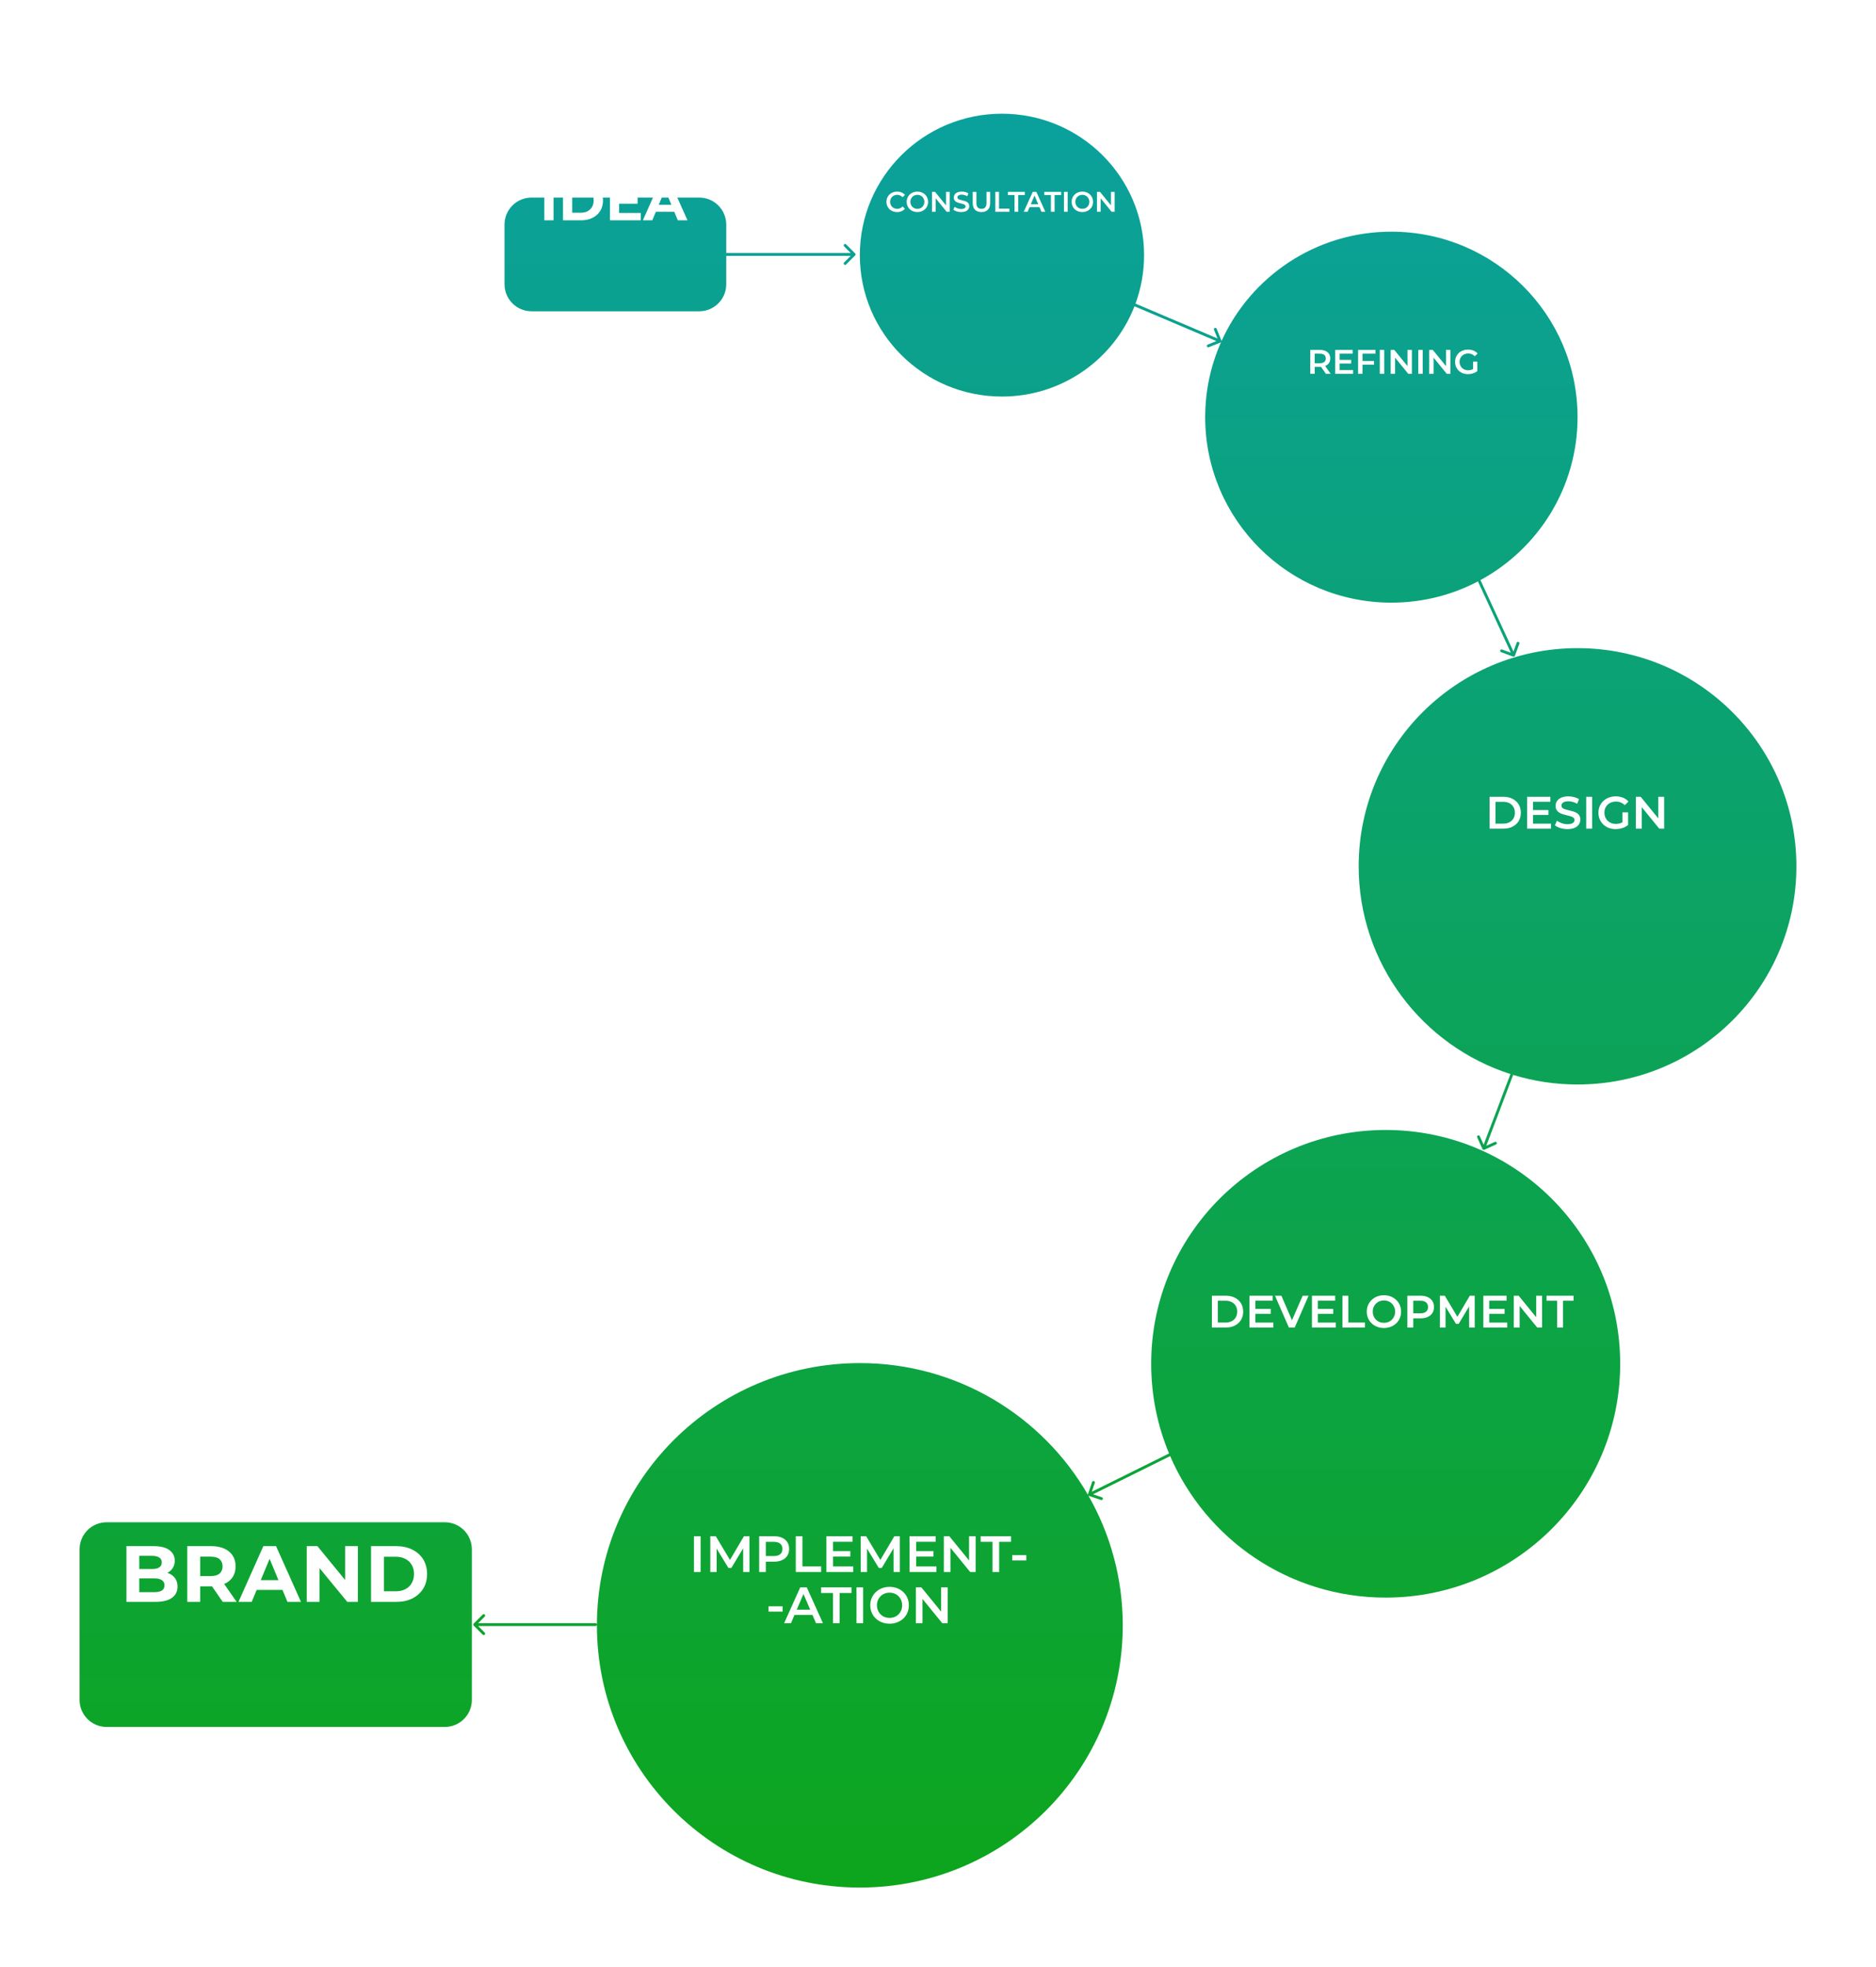<svg width="1320" height="1384" viewBox="0 0 1320 1384" fill="none" xmlns="http://www.w3.org/2000/svg">
<g filter="url(#filter0_d_2454_135)">
<path fill-rule="evenodd" clip-rule="evenodd" d="M798.26 179.485C783.765 216.651 747.475 243 705 243C649.771 243 605 198.452 605 143.5C605 88.548 649.771 44 705 44C760.229 44 805 88.548 805 143.5C805 155.484 802.871 166.972 798.968 177.612L856.669 202.135L854.205 196.028C853.998 195.516 854.246 194.933 854.758 194.727C855.27 194.52 855.853 194.768 856.06 195.28L859.427 203.626C859.471 203.734 859.494 203.845 859.499 203.955C880.016 158.585 925.806 127 979 127C1051.35 127 1110 185.427 1110 257.5C1110 306.998 1082.34 350.06 1041.57 372.179C1041.71 372.277 1041.83 372.413 1041.91 372.581L1064.9 422.389L1067.17 416.209C1067.36 415.691 1067.94 415.426 1068.46 415.617C1068.98 415.807 1069.24 416.382 1069.05 416.901L1065.94 425.346C1065.75 425.864 1065.17 426.129 1064.65 425.938L1056.21 422.827C1055.69 422.636 1055.43 422.061 1055.62 421.543C1055.81 421.025 1056.38 420.759 1056.9 420.95L1063.08 423.227L1040.09 373.419C1040.03 373.289 1040 373.153 1040 373.018C1021.78 382.585 1001.03 388 979 388C906.651 388 848 329.573 848 257.5C848 238.737 851.975 220.899 859.132 204.776C859.056 204.837 858.97 204.889 858.874 204.927L850.528 208.295C850.016 208.502 849.433 208.254 849.226 207.742C849.02 207.23 849.267 206.647 849.78 206.44L855.887 203.976L798.26 179.485ZM975 1088C1066.13 1088 1140 1014.35 1140 923.5C1140 832.649 1066.13 759 975 759C883.873 759 810 832.649 810 923.5C810 945.853 814.472 967.166 822.573 986.595L822.556 986.604L768.219 1013.53L770.324 1007.29C770.5 1006.77 770.219 1006.2 769.696 1006.02C769.173 1005.85 768.605 1006.13 768.429 1006.65L765.552 1015.18C765.491 1015.36 765.485 1015.55 765.526 1015.73C733.607 960.317 673.673 923 605 923C502.827 923 420 1005.6 420 1107.5C420 1209.4 502.827 1292 605 1292C707.173 1292 790 1209.4 790 1107.5C790 1074.3 781.205 1043.14 765.813 1016.23C765.915 1016.32 766.039 1016.4 766.18 1016.45L774.708 1019.32C775.232 1019.5 775.799 1019.22 775.976 1018.7C776.152 1018.17 775.871 1017.61 775.348 1017.43L769.107 1015.32L823.355 988.44C848.618 1047 907.006 1088 975 1088ZM1264 573.5C1264 658.276 1195.05 727 1110 727C1094.23 727 1079.02 724.638 1064.7 720.251L1045.79 770.097L1051.8 767.395C1052.3 767.168 1052.89 767.393 1053.12 767.896C1053.35 768.4 1053.12 768.992 1052.62 769.219L1044.41 772.912C1043.91 773.138 1043.31 772.914 1043.09 772.41L1039.39 764.203C1039.17 763.699 1039.39 763.107 1039.9 762.881C1040.4 762.654 1040.99 762.879 1041.22 763.382L1043.92 769.388L1062.79 719.652C1000.83 699.783 956 641.86 956 573.5C956 488.724 1024.95 420 1110 420C1195.05 420 1264 488.724 1264 573.5ZM355 122C355 111.507 363.507 103 374 103H492C502.493 103 511 111.507 511 122V142H598.586L593.929 137.343C593.538 136.952 593.538 136.319 593.929 135.929C594.319 135.538 594.953 135.538 595.343 135.929L601.707 142.293C602.098 142.683 602.098 143.316 601.707 143.707L595.343 150.071C594.953 150.461 594.319 150.461 593.929 150.071C593.538 149.68 593.538 149.047 593.929 148.657L598.586 144H511V164C511 174.493 502.493 183 492 183H374C363.507 183 355 174.493 355 164V122ZM75 1035C64.507 1035 56 1043.51 56 1054V1160C56 1170.49 64.507 1179 75 1179H313C323.493 1179 332 1170.49 332 1160V1054C332 1043.51 323.493 1035 313 1035H75ZM333.293 1107.71L339.657 1114.07C340.047 1114.46 340.681 1114.46 341.071 1114.07C341.462 1113.68 341.462 1113.05 341.071 1112.66L336.414 1108H419C419.552 1108 420 1107.55 420 1107C420 1106.45 419.552 1106 419 1106H336.414L341.071 1101.34C341.462 1100.95 341.462 1100.32 341.071 1099.93C340.681 1099.54 340.047 1099.54 339.657 1099.93L333.293 1106.29C332.902 1106.68 332.902 1107.32 333.293 1107.71Z" fill="url(#paint0_linear_2454_135)"/>
</g>
<path d="M383.004 155V127H389.484V155H383.004ZM396.129 155V127H408.849C411.889 127 414.569 127.587 416.889 128.76C419.209 129.907 421.022 131.52 422.329 133.6C423.635 135.68 424.289 138.147 424.289 141C424.289 143.827 423.635 146.293 422.329 148.4C421.022 150.48 419.209 152.107 416.889 153.28C414.569 154.427 411.889 155 408.849 155H396.129ZM402.609 149.68H408.529C410.395 149.68 412.009 149.333 413.369 148.64C414.755 147.92 415.822 146.907 416.569 145.6C417.342 144.293 417.729 142.76 417.729 141C417.729 139.213 417.342 137.68 416.569 136.4C415.822 135.093 414.755 134.093 413.369 133.4C412.009 132.68 410.395 132.32 408.529 132.32H402.609V149.68ZM435.135 138.28H448.615V143.32H435.135V138.28ZM435.615 149.8H450.855V155H429.175V127H450.335V132.2H435.615V149.8ZM452.331 155L464.811 127H471.211L483.731 155H476.931L466.691 130.28H469.251L458.971 155H452.331ZM458.571 149L460.291 144.08H474.691L476.451 149H458.571Z" fill="white"/>
<path d="M631.19 149.2C630.123 149.2 629.13 149.027 628.21 148.68C627.303 148.32 626.51 147.82 625.83 147.18C625.163 146.527 624.643 145.76 624.27 144.88C623.897 144 623.71 143.04 623.71 142C623.71 140.96 623.897 140 624.27 139.12C624.643 138.24 625.17 137.48 625.85 136.84C626.53 136.187 627.323 135.687 628.23 135.34C629.137 134.98 630.13 134.8 631.21 134.8C632.357 134.8 633.403 135 634.35 135.4C635.297 135.787 636.097 136.367 636.75 137.14L635.07 138.72C634.563 138.173 633.997 137.767 633.37 137.5C632.743 137.22 632.063 137.08 631.33 137.08C630.597 137.08 629.923 137.2 629.31 137.44C628.71 137.68 628.183 138.02 627.73 138.46C627.29 138.9 626.943 139.42 626.69 140.02C626.45 140.62 626.33 141.28 626.33 142C626.33 142.72 626.45 143.38 626.69 143.98C626.943 144.58 627.29 145.1 627.73 145.54C628.183 145.98 628.71 146.32 629.31 146.56C629.923 146.8 630.597 146.92 631.33 146.92C632.063 146.92 632.743 146.787 633.37 146.52C633.997 146.24 634.563 145.82 635.07 145.26L636.75 146.86C636.097 147.62 635.297 148.2 634.35 148.6C633.403 149 632.35 149.2 631.19 149.2ZM645.508 149.2C644.415 149.2 643.408 149.02 642.488 148.66C641.568 148.3 640.768 147.8 640.088 147.16C639.408 146.507 638.882 145.747 638.508 144.88C638.135 144 637.948 143.04 637.948 142C637.948 140.96 638.135 140.007 638.508 139.14C638.882 138.26 639.408 137.5 640.088 136.86C640.768 136.207 641.568 135.7 642.488 135.34C643.408 134.98 644.408 134.8 645.488 134.8C646.582 134.8 647.582 134.98 648.488 135.34C649.408 135.7 650.208 136.207 650.888 136.86C651.568 137.5 652.095 138.26 652.468 139.14C652.842 140.007 653.028 140.96 653.028 142C653.028 143.04 652.842 144 652.468 144.88C652.095 145.76 651.568 146.52 650.888 147.16C650.208 147.8 649.408 148.3 648.488 148.66C647.582 149.02 646.588 149.2 645.508 149.2ZM645.488 146.92C646.195 146.92 646.848 146.8 647.448 146.56C648.048 146.32 648.568 145.98 649.008 145.54C649.448 145.087 649.788 144.567 650.028 143.98C650.282 143.38 650.408 142.72 650.408 142C650.408 141.28 650.282 140.627 650.028 140.04C649.788 139.44 649.448 138.92 649.008 138.48C648.568 138.027 648.048 137.68 647.448 137.44C646.848 137.2 646.195 137.08 645.488 137.08C644.782 137.08 644.128 137.2 643.528 137.44C642.942 137.68 642.422 138.027 641.968 138.48C641.528 138.92 641.182 139.44 640.928 140.04C640.688 140.627 640.568 141.28 640.568 142C640.568 142.707 640.688 143.36 640.928 143.96C641.182 144.56 641.528 145.087 641.968 145.54C642.408 145.98 642.928 146.32 643.528 146.56C644.128 146.8 644.782 146.92 645.488 146.92ZM655.784 149V135H657.924L666.704 145.78H665.644V135H668.224V149H666.084L657.304 138.22H658.364V149H655.784ZM676.316 149.2C675.222 149.2 674.176 149.047 673.176 148.74C672.176 148.42 671.382 148.013 670.796 147.52L671.696 145.5C672.256 145.94 672.949 146.307 673.776 146.6C674.602 146.893 675.449 147.04 676.316 147.04C677.049 147.04 677.642 146.96 678.096 146.8C678.549 146.64 678.882 146.427 679.096 146.16C679.309 145.88 679.416 145.567 679.416 145.22C679.416 144.793 679.262 144.453 678.956 144.2C678.649 143.933 678.249 143.727 677.756 143.58C677.276 143.42 676.736 143.273 676.136 143.14C675.549 143.007 674.956 142.853 674.356 142.68C673.769 142.493 673.229 142.26 672.736 141.98C672.256 141.687 671.862 141.3 671.556 140.82C671.249 140.34 671.096 139.727 671.096 138.98C671.096 138.22 671.296 137.527 671.696 136.9C672.109 136.26 672.729 135.753 673.556 135.38C674.396 134.993 675.456 134.8 676.736 134.8C677.576 134.8 678.409 134.907 679.236 135.12C680.062 135.333 680.782 135.64 681.396 136.04L680.576 138.06C679.949 137.687 679.302 137.413 678.636 137.24C677.969 137.053 677.329 136.96 676.716 136.96C675.996 136.96 675.409 137.047 674.956 137.22C674.516 137.393 674.189 137.62 673.976 137.9C673.776 138.18 673.676 138.5 673.676 138.86C673.676 139.287 673.822 139.633 674.116 139.9C674.422 140.153 674.816 140.353 675.296 140.5C675.789 140.647 676.336 140.793 676.936 140.94C677.536 141.073 678.129 141.227 678.716 141.4C679.316 141.573 679.856 141.8 680.336 142.08C680.829 142.36 681.222 142.74 681.516 143.22C681.822 143.7 681.976 144.307 681.976 145.04C681.976 145.787 681.769 146.48 681.356 147.12C680.956 147.747 680.336 148.253 679.496 148.64C678.656 149.013 677.596 149.2 676.316 149.2ZM690.574 149.2C688.654 149.2 687.147 148.66 686.054 147.58C684.974 146.5 684.434 144.94 684.434 142.9V135H687.034V142.8C687.034 144.24 687.34 145.287 687.954 145.94C688.58 146.593 689.46 146.92 690.594 146.92C691.727 146.92 692.6 146.593 693.214 145.94C693.827 145.287 694.134 144.24 694.134 142.8V135H696.694V142.9C696.694 144.94 696.147 146.5 695.054 147.58C693.974 148.66 692.48 149.2 690.574 149.2ZM700.335 149V135H702.935V146.8H710.255V149H700.335ZM713.839 149V137.2H709.199V135H721.079V137.2H716.439V149H713.839ZM720.347 149L726.647 135H729.207L735.527 149H732.807L727.387 136.38H728.427L723.027 149H720.347ZM723.247 145.76L723.947 143.72H731.507L732.207 145.76H723.247ZM739.445 149V137.2H734.805V135H746.685V137.2H742.045V149H739.445ZM748.636 149V135H751.236V149H748.636ZM761.583 149.2C760.489 149.2 759.483 149.02 758.563 148.66C757.643 148.3 756.843 147.8 756.163 147.16C755.483 146.507 754.956 145.747 754.583 144.88C754.209 144 754.023 143.04 754.023 142C754.023 140.96 754.209 140.007 754.583 139.14C754.956 138.26 755.483 137.5 756.163 136.86C756.843 136.207 757.643 135.7 758.563 135.34C759.483 134.98 760.483 134.8 761.563 134.8C762.656 134.8 763.656 134.98 764.563 135.34C765.483 135.7 766.283 136.207 766.963 136.86C767.643 137.5 768.169 138.26 768.543 139.14C768.916 140.007 769.103 140.96 769.103 142C769.103 143.04 768.916 144 768.543 144.88C768.169 145.76 767.643 146.52 766.963 147.16C766.283 147.8 765.483 148.3 764.563 148.66C763.656 149.02 762.663 149.2 761.583 149.2ZM761.563 146.92C762.269 146.92 762.923 146.8 763.523 146.56C764.123 146.32 764.643 145.98 765.083 145.54C765.523 145.087 765.863 144.567 766.103 143.98C766.356 143.38 766.483 142.72 766.483 142C766.483 141.28 766.356 140.627 766.103 140.04C765.863 139.44 765.523 138.92 765.083 138.48C764.643 138.027 764.123 137.68 763.523 137.44C762.923 137.2 762.269 137.08 761.563 137.08C760.856 137.08 760.203 137.2 759.603 137.44C759.016 137.68 758.496 138.027 758.043 138.48C757.603 138.92 757.256 139.44 757.003 140.04C756.763 140.627 756.643 141.28 756.643 142C756.643 142.707 756.763 143.36 757.003 143.96C757.256 144.56 757.603 145.087 758.043 145.54C758.483 145.98 759.003 146.32 759.603 146.56C760.203 146.8 760.856 146.92 761.563 146.92ZM771.859 149V135H773.999L782.779 145.78H781.719V135H784.299V149H782.159L773.379 138.22H774.439V149H771.859Z" fill="white"/>
<path d="M921.936 263V246.2H928.848C930.336 246.2 931.608 246.44 932.664 246.92C933.736 247.4 934.56 248.088 935.136 248.984C935.712 249.88 936 250.944 936 252.176C936 253.408 935.712 254.472 935.136 255.368C934.56 256.248 933.736 256.928 932.664 257.408C931.608 257.872 930.336 258.104 928.848 258.104H923.664L925.056 256.688V263H921.936ZM932.928 263L928.68 256.904H932.016L936.288 263H932.928ZM925.056 257.024L923.664 255.536H928.704C930.08 255.536 931.112 255.24 931.8 254.648C932.504 254.056 932.856 253.232 932.856 252.176C932.856 251.104 932.504 250.28 931.8 249.704C931.112 249.128 930.08 248.84 928.704 248.84H923.664L925.056 247.304V257.024ZM942.37 253.184H950.722V255.752H942.37V253.184ZM942.61 260.384H952.09V263H939.49V246.2H951.754V248.816H942.61V260.384ZM958.425 253.928H966.801V256.568H958.425V253.928ZM958.689 263H955.569V246.2H967.833V248.816H958.689V263ZM970.85 263V246.2H973.97V263H970.85ZM978.514 263V246.2H981.082L991.618 259.136H990.346V246.2H993.442V263H990.874L980.338 250.064H981.61V263H978.514ZM997.944 263V246.2H1001.06V263H997.944ZM1005.61 263V246.2H1008.18L1018.71 259.136H1017.44V246.2H1020.54V263H1017.97L1007.43 250.064H1008.7V263H1005.61ZM1032.89 263.24C1031.57 263.24 1030.37 263.032 1029.26 262.616C1028.17 262.184 1027.22 261.584 1026.41 260.816C1025.59 260.032 1024.96 259.112 1024.51 258.056C1024.06 257 1023.84 255.848 1023.84 254.6C1023.84 253.352 1024.06 252.2 1024.51 251.144C1024.96 250.088 1025.59 249.176 1026.41 248.408C1027.24 247.624 1028.21 247.024 1029.31 246.608C1030.41 246.176 1031.62 245.96 1032.93 245.96C1034.36 245.96 1035.64 246.192 1036.77 246.656C1037.93 247.12 1038.89 247.8 1039.68 248.696L1037.71 250.616C1037.05 249.96 1036.34 249.48 1035.57 249.176C1034.82 248.856 1033.99 248.696 1033.08 248.696C1032.2 248.696 1031.38 248.84 1030.63 249.128C1029.88 249.416 1029.23 249.824 1028.69 250.352C1028.14 250.88 1027.72 251.504 1027.41 252.224C1027.13 252.944 1026.98 253.736 1026.98 254.6C1026.98 255.448 1027.13 256.232 1027.41 256.952C1027.72 257.672 1028.14 258.304 1028.69 258.848C1029.23 259.376 1029.87 259.784 1030.61 260.072C1031.34 260.36 1032.16 260.504 1033.05 260.504C1033.89 260.504 1034.69 260.376 1035.45 260.12C1036.24 259.848 1036.98 259.4 1037.69 258.776L1039.46 261.104C1038.58 261.808 1037.56 262.344 1036.39 262.712C1035.24 263.064 1034.07 263.24 1032.89 263.24ZM1036.51 260.696V254.408H1039.46V261.104L1036.51 260.696Z" fill="white"/>
<path d="M1048.09 583V560.6H1057.88C1060.31 560.6 1062.44 561.069 1064.28 562.008C1066.11 562.947 1067.54 564.248 1068.57 565.912C1069.59 567.576 1070.1 569.539 1070.1 571.8C1070.1 574.04 1069.59 576.003 1068.57 577.688C1067.54 579.352 1066.11 580.653 1064.28 581.592C1062.44 582.531 1060.31 583 1057.88 583H1048.09ZM1052.25 579.48H1057.69C1059.37 579.48 1060.82 579.16 1062.04 578.52C1063.28 577.88 1064.22 576.984 1064.89 575.832C1065.57 574.68 1065.91 573.336 1065.91 571.8C1065.91 570.243 1065.57 568.899 1064.89 567.768C1064.22 566.616 1063.28 565.72 1062.04 565.08C1060.82 564.44 1059.37 564.12 1057.69 564.12H1052.25V579.48ZM1078.36 569.912H1089.5V573.336H1078.36V569.912ZM1078.68 579.512H1091.32V583H1074.52V560.6H1090.88V564.088H1078.68V579.512ZM1102.91 583.32C1101.16 583.32 1099.48 583.075 1097.88 582.584C1096.28 582.072 1095.01 581.421 1094.07 580.632L1095.51 577.4C1096.41 578.104 1097.52 578.691 1098.84 579.16C1100.16 579.629 1101.52 579.864 1102.91 579.864C1104.08 579.864 1105.03 579.736 1105.75 579.48C1106.48 579.224 1107.01 578.883 1107.35 578.456C1107.69 578.008 1107.87 577.507 1107.87 576.952C1107.87 576.269 1107.62 575.725 1107.13 575.32C1106.64 574.893 1106 574.563 1105.21 574.328C1104.44 574.072 1103.58 573.837 1102.62 573.624C1101.68 573.411 1100.73 573.165 1099.77 572.888C1098.83 572.589 1097.97 572.216 1097.18 571.768C1096.41 571.299 1095.78 570.68 1095.29 569.912C1094.8 569.144 1094.55 568.163 1094.55 566.968C1094.55 565.752 1094.87 564.643 1095.51 563.64C1096.17 562.616 1097.17 561.805 1098.49 561.208C1099.83 560.589 1101.53 560.28 1103.58 560.28C1104.92 560.28 1106.25 560.451 1107.58 560.792C1108.9 561.133 1110.05 561.624 1111.03 562.264L1109.72 565.496C1108.72 564.899 1107.68 564.461 1106.62 564.184C1105.55 563.885 1104.53 563.736 1103.55 563.736C1102.39 563.736 1101.45 563.875 1100.73 564.152C1100.03 564.429 1099.5 564.792 1099.16 565.24C1098.84 565.688 1098.68 566.2 1098.68 566.776C1098.68 567.459 1098.92 568.013 1099.39 568.44C1099.88 568.845 1100.51 569.165 1101.27 569.4C1102.06 569.635 1102.94 569.869 1103.9 570.104C1104.86 570.317 1105.81 570.563 1106.75 570.84C1107.71 571.117 1108.57 571.48 1109.34 571.928C1110.13 572.376 1110.76 572.984 1111.23 573.752C1111.72 574.52 1111.96 575.491 1111.96 576.664C1111.96 577.859 1111.63 578.968 1110.97 579.992C1110.33 580.995 1109.34 581.805 1107.99 582.424C1106.65 583.021 1104.95 583.32 1102.91 583.32ZM1116.09 583V560.6H1120.25V583H1116.09ZM1136.77 583.32C1135.02 583.32 1133.41 583.043 1131.94 582.488C1130.49 581.912 1129.22 581.112 1128.13 580.088C1127.04 579.043 1126.2 577.816 1125.6 576.408C1125 575 1124.7 573.464 1124.7 571.8C1124.7 570.136 1125 568.6 1125.6 567.192C1126.2 565.784 1127.04 564.568 1128.13 563.544C1129.24 562.499 1130.53 561.699 1132 561.144C1133.47 560.568 1135.08 560.28 1136.83 560.28C1138.73 560.28 1140.44 560.589 1141.95 561.208C1143.49 561.827 1144.78 562.733 1145.82 563.928L1143.2 566.488C1142.33 565.613 1141.38 564.973 1140.35 564.568C1139.35 564.141 1138.24 563.928 1137.02 563.928C1135.85 563.928 1134.76 564.12 1133.76 564.504C1132.76 564.888 1131.89 565.432 1131.17 566.136C1130.44 566.84 1129.88 567.672 1129.47 568.632C1129.09 569.592 1128.9 570.648 1128.9 571.8C1128.9 572.931 1129.09 573.976 1129.47 574.936C1129.88 575.896 1130.44 576.739 1131.17 577.464C1131.89 578.168 1132.75 578.712 1133.73 579.096C1134.71 579.48 1135.8 579.672 1136.99 579.672C1138.1 579.672 1139.17 579.501 1140.19 579.16C1141.24 578.797 1142.23 578.2 1143.17 577.368L1145.54 580.472C1144.36 581.411 1143 582.125 1141.44 582.616C1139.9 583.085 1138.35 583.32 1136.77 583.32ZM1141.6 579.928V571.544H1145.54V580.472L1141.6 579.928ZM1151.02 583V560.6H1154.45L1168.5 577.848H1166.8V560.6H1170.93V583H1167.5L1153.46 565.752H1155.15V583H1151.02Z" fill="white"/>
<path d="M852.711 934V911.6H862.503C864.935 911.6 867.068 912.069 868.903 913.008C870.738 913.947 872.167 915.248 873.191 916.912C874.215 918.576 874.727 920.539 874.727 922.8C874.727 925.04 874.215 927.003 873.191 928.688C872.167 930.352 870.738 931.653 868.903 932.592C867.068 933.531 864.935 934 862.503 934H852.711ZM856.871 930.48H862.311C863.996 930.48 865.447 930.16 866.663 929.52C867.9 928.88 868.85 927.984 869.511 926.832C870.194 925.68 870.535 924.336 870.535 922.8C870.535 921.243 870.194 919.899 869.511 918.768C868.85 917.616 867.9 916.72 866.663 916.08C865.447 915.44 863.996 915.12 862.311 915.12H856.871V930.48ZM882.989 920.912H894.125V924.336H882.989V920.912ZM883.309 930.512H895.949V934H879.149V911.6H895.501V915.088H883.309V930.512ZM906.898 934L897.106 911.6H901.618L910.354 931.856H907.762L916.594 911.6H920.754L910.994 934H906.898ZM926.957 920.912H938.093V924.336H926.957V920.912ZM927.277 930.512H939.917V934H923.117V911.6H939.469V915.088H927.277V930.512ZM944.555 934V911.6H948.715V930.48H960.427V934H944.555ZM973.801 934.32C972.052 934.32 970.441 934.032 968.969 933.456C967.497 932.88 966.217 932.08 965.129 931.056C964.041 930.011 963.198 928.795 962.601 927.408C962.004 926 961.705 924.464 961.705 922.8C961.705 921.136 962.004 919.611 962.601 918.224C963.198 916.816 964.041 915.6 965.129 914.576C966.217 913.531 967.497 912.72 968.969 912.144C970.441 911.568 972.041 911.28 973.769 911.28C975.518 911.28 977.118 911.568 978.569 912.144C980.041 912.72 981.321 913.531 982.409 914.576C983.497 915.6 984.34 916.816 984.937 918.224C985.534 919.611 985.833 921.136 985.833 922.8C985.833 924.464 985.534 926 984.937 927.408C984.34 928.816 983.497 930.032 982.409 931.056C981.321 932.08 980.041 932.88 978.569 933.456C977.118 934.032 975.529 934.32 973.801 934.32ZM973.769 930.672C974.9 930.672 975.945 930.48 976.905 930.096C977.865 929.712 978.697 929.168 979.401 928.464C980.105 927.739 980.649 926.907 981.033 925.968C981.438 925.008 981.641 923.952 981.641 922.8C981.641 921.648 981.438 920.603 981.033 919.664C980.649 918.704 980.105 917.872 979.401 917.168C978.697 916.443 977.865 915.888 976.905 915.504C975.945 915.12 974.9 914.928 973.769 914.928C972.638 914.928 971.593 915.12 970.633 915.504C969.694 915.888 968.862 916.443 968.137 917.168C967.433 917.872 966.878 918.704 966.473 919.664C966.089 920.603 965.897 921.648 965.897 922.8C965.897 923.931 966.089 924.976 966.473 925.936C966.878 926.896 967.433 927.739 968.137 928.464C968.841 929.168 969.673 929.712 970.633 930.096C971.593 930.48 972.638 930.672 973.769 930.672ZM990.242 934V911.6H999.458C1001.44 911.6 1003.14 911.92 1004.55 912.56C1005.98 913.2 1007.07 914.117 1007.84 915.312C1008.61 916.507 1008.99 917.925 1008.99 919.568C1008.99 921.211 1008.61 922.629 1007.84 923.824C1007.07 925.019 1005.98 925.936 1004.55 926.576C1003.14 927.216 1001.44 927.536 999.458 927.536H992.546L994.402 925.584V934H990.242ZM994.402 926.032L992.546 924.016H999.266C1001.1 924.016 1002.48 923.632 1003.39 922.864C1004.33 922.075 1004.8 920.976 1004.8 919.568C1004.8 918.139 1004.33 917.04 1003.39 916.272C1002.48 915.504 1001.1 915.12 999.266 915.12H992.546L994.402 913.072V926.032ZM1013.15 934V911.6H1016.57L1026.36 927.952H1024.57L1034.2 911.6H1037.63L1037.66 934H1033.72L1033.69 917.776H1034.52L1026.33 931.44H1024.48L1016.16 917.776H1017.12V934H1013.15ZM1047.55 920.912H1058.69V924.336H1047.55V920.912ZM1047.87 930.512H1060.51V934H1043.71V911.6H1060.06V915.088H1047.87V930.512ZM1065.15 934V911.6H1068.57L1082.62 928.848H1080.92V911.6H1085.05V934H1081.63L1067.58 916.752H1069.28V934H1065.15ZM1095.6 934V915.12H1088.17V911.6H1107.18V915.12H1099.76V934H1095.6Z" fill="white"/>
<path d="M488.282 1106V1080.8H492.962V1106H488.282ZM499.779 1106V1080.8H503.631L514.647 1099.2H512.631L523.467 1080.8H527.319L527.355 1106H522.927L522.891 1087.75H523.827L514.611 1103.12H512.523L503.163 1087.75H504.243V1106H499.779ZM534.161 1106V1080.8H544.529C546.761 1080.8 548.669 1081.16 550.253 1081.88C551.861 1082.6 553.097 1083.63 553.961 1084.98C554.825 1086.32 555.257 1087.92 555.257 1089.76C555.257 1091.61 554.825 1093.21 553.961 1094.55C553.097 1095.9 551.861 1096.93 550.253 1097.65C548.669 1098.37 546.761 1098.73 544.529 1098.73H536.753L538.841 1096.53V1106H534.161ZM538.841 1097.04L536.753 1094.77H544.313C546.377 1094.77 547.925 1094.34 548.957 1093.47C550.013 1092.58 550.541 1091.35 550.541 1089.76C550.541 1088.16 550.013 1086.92 548.957 1086.06C547.925 1085.19 546.377 1084.76 544.313 1084.76H536.753L538.841 1082.46V1097.04ZM559.931 1106V1080.8H564.611V1102.04H577.787V1106H559.931ZM585.802 1091.28H598.33V1095.13H585.802V1091.28ZM586.162 1102.08H600.382V1106H581.482V1080.8H599.878V1084.72H586.162V1102.08ZM605.599 1106V1080.8H609.451L620.467 1099.2H618.451L629.287 1080.8H633.139L633.175 1106H628.747L628.711 1087.75H629.647L620.431 1103.12H618.343L608.983 1087.75H610.063V1106H605.599ZM644.302 1091.28H656.83V1095.13H644.302V1091.28ZM644.662 1102.08H658.882V1106H639.982V1080.8H658.378V1084.72H644.662V1102.08ZM664.099 1106V1080.8H667.951L683.755 1100.2H681.847V1080.8H686.491V1106H682.639L666.835 1086.6H668.743V1106H664.099ZM698.355 1106V1084.76H690.003V1080.8H711.387V1084.76H703.035V1106H698.355ZM712.23 1097.86V1094.12H722.13V1097.86H712.23ZM540.773 1133.86V1130.12H550.673V1133.86H540.773ZM551.726 1142L563.066 1116.8H567.674L579.05 1142H574.154L564.398 1119.28H566.27L556.55 1142H551.726ZM556.946 1136.17L558.206 1132.5H571.814L573.074 1136.17H556.946ZM586.101 1142V1120.76H577.749V1116.8H599.133V1120.76H590.781V1142H586.101ZM602.646 1142V1116.8H607.326V1142H602.646ZM625.95 1142.36C623.982 1142.36 622.17 1142.04 620.514 1141.39C618.858 1140.74 617.418 1139.84 616.194 1138.69C614.97 1137.51 614.022 1136.14 613.35 1134.58C612.678 1133 612.342 1131.27 612.342 1129.4C612.342 1127.53 612.678 1125.81 613.35 1124.25C614.022 1122.67 614.97 1121.3 616.194 1120.15C617.418 1118.97 618.858 1118.06 620.514 1117.41C622.17 1116.76 623.97 1116.44 625.914 1116.44C627.882 1116.44 629.682 1116.76 631.314 1117.41C632.97 1118.06 634.41 1118.97 635.634 1120.15C636.858 1121.3 637.806 1122.67 638.478 1124.25C639.15 1125.81 639.486 1127.53 639.486 1129.4C639.486 1131.27 639.15 1133 638.478 1134.58C637.806 1136.17 636.858 1137.54 635.634 1138.69C634.41 1139.84 632.97 1140.74 631.314 1141.39C629.682 1142.04 627.894 1142.36 625.95 1142.36ZM625.914 1138.26C627.186 1138.26 628.362 1138.04 629.442 1137.61C630.522 1137.18 631.458 1136.56 632.25 1135.77C633.042 1134.96 633.654 1134.02 634.086 1132.96C634.542 1131.88 634.77 1130.7 634.77 1129.4C634.77 1128.1 634.542 1126.93 634.086 1125.87C633.654 1124.79 633.042 1123.86 632.25 1123.06C631.458 1122.25 630.522 1121.62 629.442 1121.19C628.362 1120.76 627.186 1120.54 625.914 1120.54C624.642 1120.54 623.466 1120.76 622.386 1121.19C621.33 1121.62 620.394 1122.25 619.578 1123.06C618.786 1123.86 618.162 1124.79 617.706 1125.87C617.274 1126.93 617.058 1128.1 617.058 1129.4C617.058 1130.67 617.274 1131.85 617.706 1132.93C618.162 1134.01 618.786 1134.96 619.578 1135.77C620.37 1136.56 621.306 1137.18 622.386 1137.61C623.466 1138.04 624.642 1138.26 625.914 1138.26ZM644.447 1142V1116.8H648.299L664.103 1136.2H662.195V1116.8H666.839V1142H662.987L647.183 1122.6H649.091V1142H644.447Z" fill="white"/>
<path d="M88.964 1127V1087.8H108.116C113.044 1087.8 116.74 1088.73 119.204 1090.6C121.706 1092.47 122.956 1094.93 122.956 1097.99C122.956 1100.05 122.452 1101.84 121.444 1103.37C120.436 1104.86 119.055 1106.02 117.3 1106.84C115.546 1107.66 113.53 1108.07 111.252 1108.07L112.316 1105.78C114.78 1105.78 116.964 1106.19 118.868 1107.01C120.772 1107.79 122.247 1108.97 123.292 1110.54C124.375 1112.1 124.916 1114.03 124.916 1116.3C124.916 1119.66 123.591 1122.3 120.94 1124.2C118.29 1126.07 114.388 1127 109.236 1127H88.964ZM97.98 1120.17H108.564C110.916 1120.17 112.69 1119.79 113.884 1119.05C115.116 1118.26 115.732 1117.03 115.732 1115.35C115.732 1113.71 115.116 1112.5 113.884 1111.71C112.69 1110.89 110.916 1110.48 108.564 1110.48H97.308V1103.87H106.996C109.199 1103.87 110.879 1103.5 112.036 1102.75C113.231 1101.97 113.828 1100.79 113.828 1099.22C113.828 1097.69 113.231 1096.55 112.036 1095.81C110.879 1095.02 109.199 1094.63 106.996 1094.63H97.98V1120.17ZM131.785 1127V1087.8H148.753C152.262 1087.8 155.286 1088.38 157.825 1089.54C160.363 1090.66 162.323 1092.28 163.705 1094.41C165.086 1096.54 165.777 1099.07 165.777 1102.02C165.777 1104.94 165.086 1107.46 163.705 1109.58C162.323 1111.67 160.363 1113.28 157.825 1114.4C155.286 1115.52 152.262 1116.08 148.753 1116.08H136.825L140.857 1112.1V1127H131.785ZM156.705 1127L146.905 1112.78H156.593L166.505 1127H156.705ZM140.857 1113.11L136.825 1108.86H148.249C151.049 1108.86 153.139 1108.26 154.521 1107.06C155.902 1105.83 156.593 1104.15 156.593 1102.02C156.593 1099.86 155.902 1098.18 154.521 1096.98C153.139 1095.79 151.049 1095.19 148.249 1095.19H136.825L140.857 1090.88V1113.11ZM167.812 1127L185.284 1087.8H194.244L211.772 1127H202.252L187.916 1092.39H191.5L177.108 1127H167.812ZM176.548 1118.6L178.956 1111.71H199.116L201.58 1118.6H176.548ZM215.839 1127V1087.8H223.343L246.471 1116.02H242.831V1087.8H251.791V1127H244.343L221.159 1098.78H224.799V1127H215.839ZM261.066 1127V1087.8H278.874C283.13 1087.8 286.882 1088.62 290.13 1090.26C293.378 1091.87 295.917 1094.13 297.746 1097.04C299.575 1099.95 300.49 1103.41 300.49 1107.4C300.49 1111.36 299.575 1114.81 297.746 1117.76C295.917 1120.67 293.378 1122.95 290.13 1124.59C286.882 1126.2 283.13 1127 278.874 1127H261.066ZM270.138 1119.55H278.426C281.039 1119.55 283.298 1119.07 285.202 1118.1C287.143 1117.09 288.637 1115.67 289.682 1113.84C290.765 1112.01 291.306 1109.86 291.306 1107.4C291.306 1104.9 290.765 1102.75 289.682 1100.96C288.637 1099.13 287.143 1097.73 285.202 1096.76C283.298 1095.75 281.039 1095.25 278.426 1095.25H270.138V1119.55Z" fill="white"/>
<path opacity="0.6" d="M135 1L279 145.38L139.739 285" stroke="white" stroke-width="2" stroke-miterlimit="10"/>
<path opacity="0.8" d="M166 1L310 145.38L170.739 285" stroke="white" stroke-width="2" stroke-miterlimit="10"/>
<path d="M197 1L341 145.38L201.739 285" stroke="white" stroke-width="2" stroke-miterlimit="10"/>
<path opacity="0.4" d="M103 1L247 145.38L107.739 285" stroke="white" stroke-width="2" stroke-miterlimit="10"/>
<path opacity="0.2" d="M69 1L213 145.38L73.739 285" stroke="white" stroke-width="2" stroke-miterlimit="10"/>
<defs>
<filter id="filter0_d_2454_135" x="0.7" y="24.7" width="1318.6" height="1358.6" filterUnits="userSpaceOnUse" color-interpolation-filters="sRGB">
<feFlood flood-opacity="0" result="BackgroundImageFix"/>
<feColorMatrix in="SourceAlpha" type="matrix" values="0 0 0 0 0 0 0 0 0 0 0 0 0 0 0 0 0 0 127 0" result="hardAlpha"/>
<feOffset dy="36"/>
<feGaussianBlur stdDeviation="27.65"/>
<feComposite in2="hardAlpha" operator="out"/>
<feColorMatrix type="matrix" values="0 0 0 0 0 0 0 0 0 0 0 0 0 0 0 0 0 0 0.51 0"/>
<feBlend mode="normal" in2="BackgroundImageFix" result="effect1_dropShadow_2454_135"/>
<feBlend mode="normal" in="SourceGraphic" in2="effect1_dropShadow_2454_135" result="shape"/>
</filter>
<linearGradient id="paint0_linear_2454_135" x1="676.5" y1="-183.663" x2="676.5" y2="1292" gradientUnits="userSpaceOnUse">
<stop stop-color="#0AA0B5"/>
<stop offset="1" stop-color="#0DA51C"/>
</linearGradient>
</defs>
</svg>
